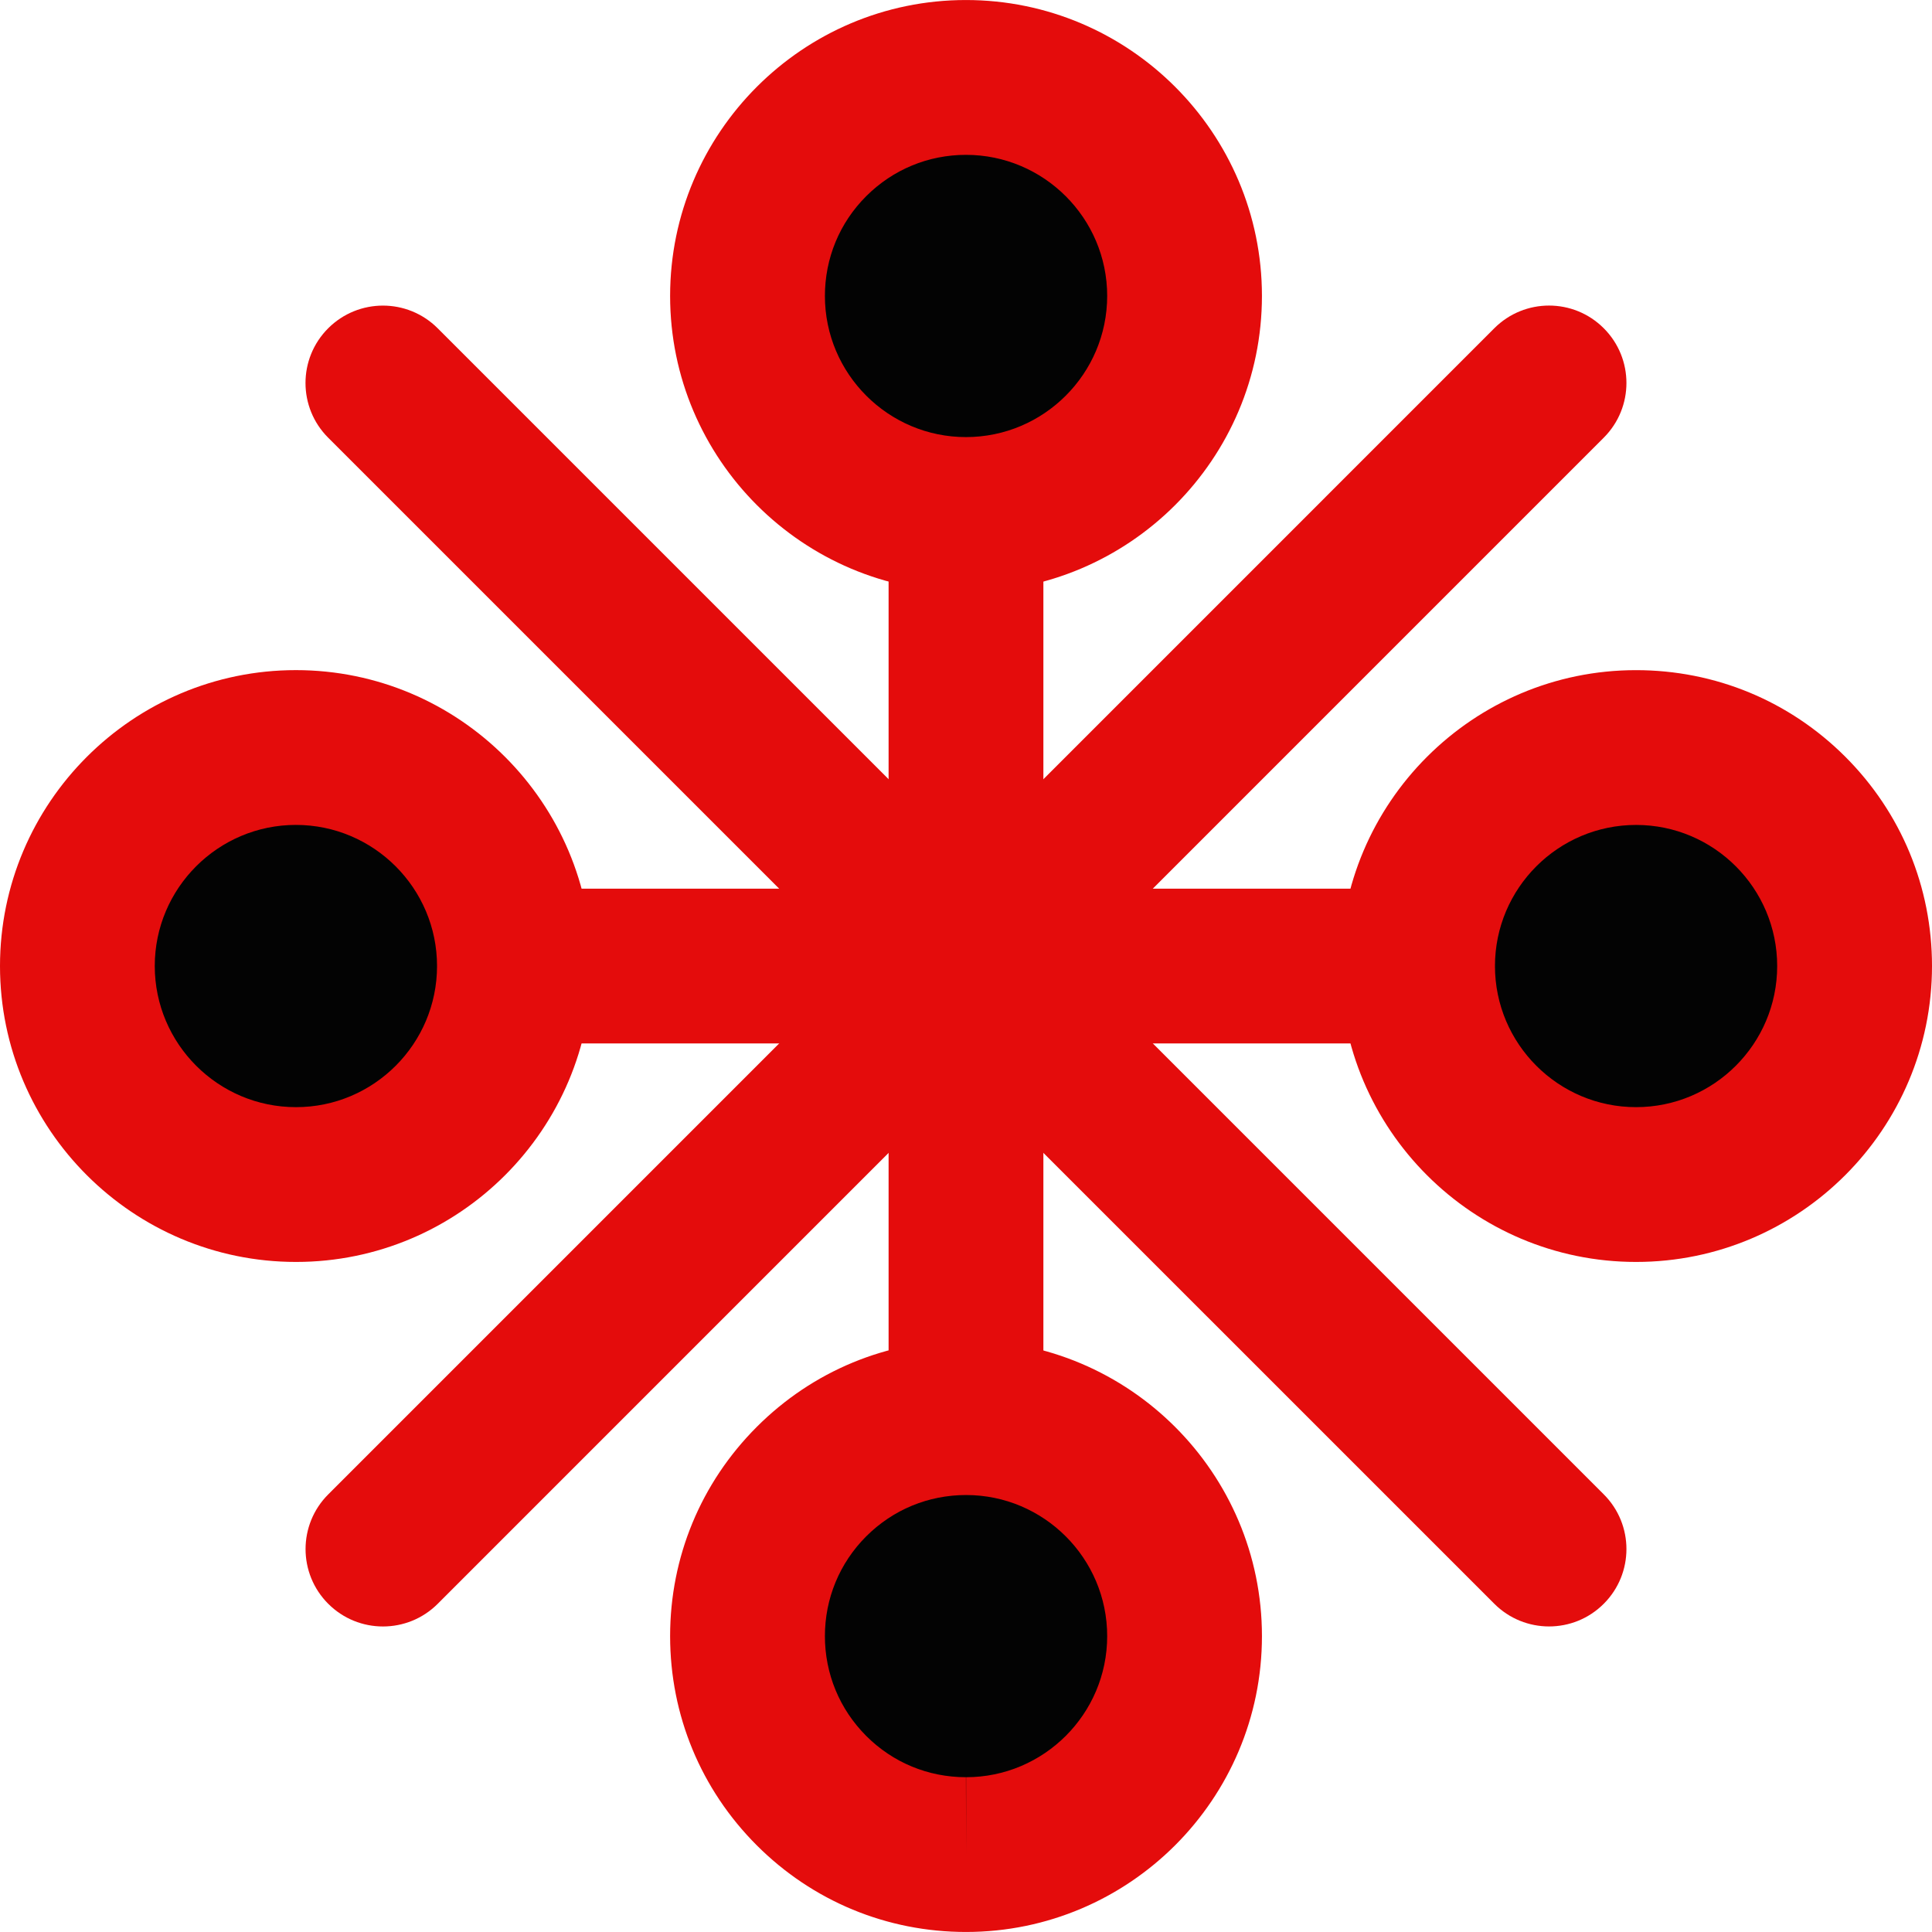 <!DOCTYPE svg PUBLIC "-//W3C//DTD SVG 1.1//EN" "http://www.w3.org/Graphics/SVG/1.1/DTD/svg11.dtd">
<!-- Uploaded to: SVG Repo, www.svgrepo.com, Transformed by: SVG Repo Mixer Tools -->
<svg height="800px" width="800px" version="1.1" id="Layer_1" xmlns="http://www.w3.org/2000/svg" xmlns:xlink="http://www.w3.org/1999/xlink" viewBox="0 0 491.575 491.575" xml:space="preserve" fill="#000000">
<g id="SVGRepo_bgCarrier" stroke-width="0"/>
<g id="SVGRepo_tracerCarrier" stroke-linecap="round" stroke-linejoin="round"/>
<g id="SVGRepo_iconCarrier"> <path style="fill:#e40c0c;" d="M245.784,395.225c-10.878,0-19.692-8.814-19.692-19.692V116.074c0-10.878,8.814-19.692,19.692-19.692 c10.878,0,19.692,8.814,19.692,19.692v259.45C265.476,386.41,256.662,395.225,245.784,395.225z"/> <circle style="fill:#030303;" cx="245.799" cy="75.303" r="55.611"/> <path style="fill:#e40c0c;" d="M245.799,150.591h-0.016c-41.496,0-75.28-33.776-75.28-75.288c0-41.519,33.768-75.296,75.264-75.296 c41.519,0,75.319,33.776,75.319,75.296C321.079,116.815,287.295,150.583,245.799,150.591z M245.784,39.4 c-9.586,0-18.597,3.734-25.387,10.516c-6.782,6.774-10.508,15.793-10.508,25.387c0,19.803,16.108,35.911,35.895,35.911 c19.803-0.008,35.911-16.116,35.927-35.911C281.71,55.509,265.586,39.4,245.784,39.4z"/> <circle style="fill:#030303;" cx="245.799" cy="416.327" r="55.611"/> <path style="fill:#e40c0c;" d="M245.815,491.567h-0.032c-20.11,0-39.014-7.83-53.232-22.047 c-14.218-14.218-22.048-33.122-22.048-53.24c0-20.102,7.83-38.999,22.048-53.224C206.769,348.83,225.658,341,245.768,341 c41.535,0,75.319,33.768,75.319,75.288C321.095,457.799,287.319,491.559,245.815,491.567z M245.815,380.392 c-9.633,0-18.629,3.734-25.419,10.516c-6.766,6.774-10.508,15.793-10.508,25.379c0,9.602,3.742,18.613,10.508,25.395 c6.766,6.782,15.785,10.508,25.372,10.508l0.047,19.692v-19.692c19.787,0,35.895-16.1,35.895-35.895 C281.71,396.501,265.602,380.392,245.815,380.392z"/> <path style="fill:#e40c0c;" d="M375.524,265.492H116.059c-10.878,0-19.692-8.814-19.692-19.692s8.814-19.692,19.692-19.692h259.458 c10.878,0,19.692,8.814,19.692,19.692S386.402,265.492,375.524,265.492z"/> <circle style="fill:#030303;" cx="416.319" cy="245.799" r="55.611"/> <path style="fill:#e40c0c;" d="M416.28,321.087c-41.511,0-75.28-33.768-75.28-75.288s33.753-75.288,75.264-75.288 c20.141,0,39.046,7.83,53.264,22.048c14.218,14.218,22.048,33.122,22.048,53.24C491.567,287.311,457.799,321.087,416.28,321.087z M416.288,209.896c-19.818,0-35.911,16.108-35.911,35.903c0,19.795,16.108,35.903,35.895,35.903 c19.803,0,35.911-16.108,35.911-35.903S436.09,209.896,416.288,209.896z"/> <circle style="fill:#030303;" cx="75.296" cy="245.792" r="55.611"/> <path style="fill:#e40c0c;" d="M75.319,321.087c-41.519,0-75.311-33.768-75.319-75.28c0-41.519,33.784-75.303,75.296-75.303 c41.519,0.008,75.296,33.784,75.296,75.296C150.583,287.311,116.831,321.087,75.319,321.087z M75.288,209.889 c-19.803,0-35.911,16.108-35.911,35.911c0.016,19.795,16.124,35.903,35.927,35.903h0.016c19.787,0,35.879-16.108,35.879-35.903 S95.09,209.896,75.288,209.889z"/> <path style="fill:#e40c0c;" d="M97.445,413.838c-5.049,0-10.075-1.922-13.926-5.766c-7.696-7.688-7.696-20.157,0-27.845 L380.211,83.519c7.696-7.696,20.157-7.696,27.845,0c7.696,7.688,7.696,20.157,0,27.845L111.372,408.072 C107.52,411.916,102.495,413.838,97.445,413.838z"/> <path style="fill:#e40c0c;" d="M394.138,413.83c-5.033,0-10.075-1.922-13.926-5.766L83.503,111.372 c-7.696-7.688-7.696-20.157,0-27.845s20.157-7.696,27.861,0l296.692,296.692c7.696,7.688,7.696,20.157,0,27.845 C404.212,411.908,399.187,413.83,394.138,413.83z"/> </g>
</svg>